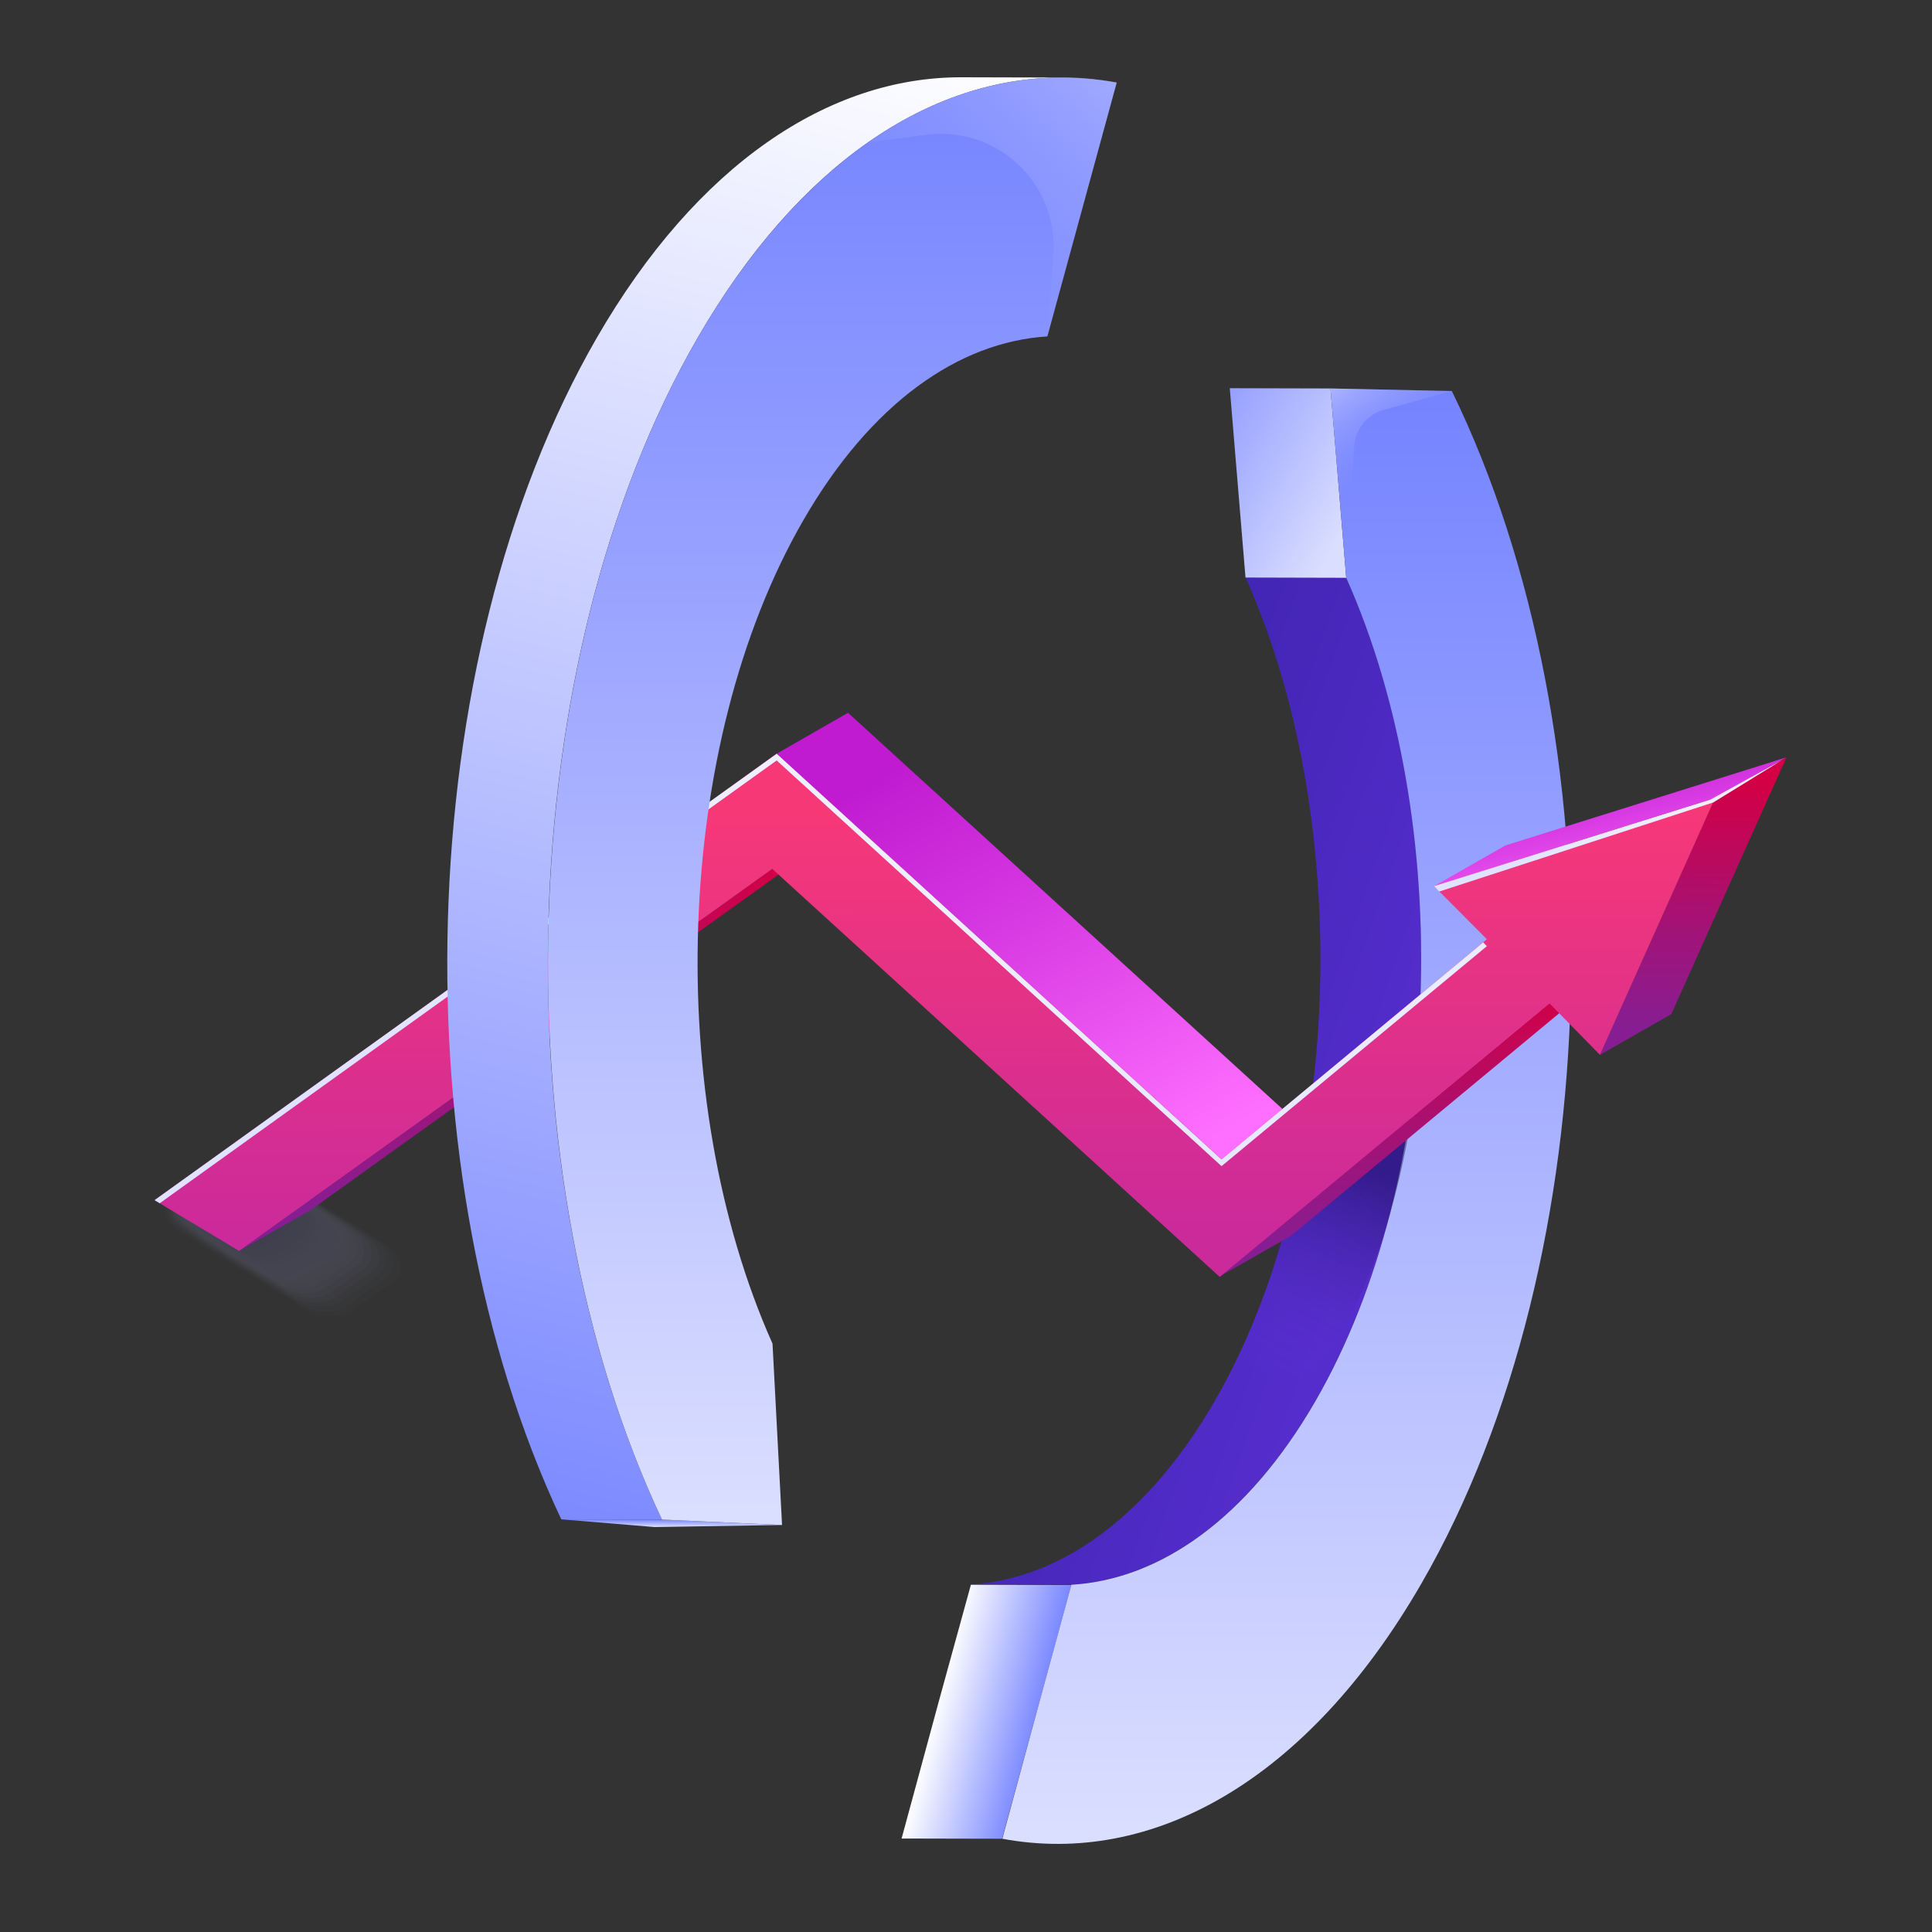 <svg width="75" height="75" viewBox="0 0 75 75" fill="none" xmlns="http://www.w3.org/2000/svg">
<rect x="0" y="0" width="75" height="75" fill="#333333" stroke="none"/>
<path d="M51.06 54.39C48.44 58.93 45.03 61.31 41.59 61.52L37.68 61.51C41.13 61.3 44.54 58.92 47.16 54.38C50.69 48.26 51.94 39.68 50.91 31.83C50.48 28.48 49.62 25.25 48.35 22.41L52.26 22.42C56.51 31.91 56.11 45.65 51.06 54.39Z" fill="url(#paint0_linear)"/>
<path d="M40.37 66.001L41.59 61.531L37.69 61.52L36.46 65.99L35 71.371L38.9 71.38L40.37 66.001Z" fill="url(#paint1_linear)"/>
<path d="M52.26 22.43L48.35 22.42L47.74 15.07L51.65 15.08L52.26 22.43Z" fill="url(#paint2_linear)"/>
<path d="M51.06 54.4C56.11 45.66 56.5 31.92 52.26 22.43L51.65 15.08L56.36 15.18C62.91 28.61 62.51 48.78 55.18 61.47C50.74 69.16 44.71 72.46 38.91 71.38L40.37 66L41.59 61.52C45.04 61.32 48.44 58.93 51.06 54.4Z" fill="url(#paint3_linear)"/>
<path opacity="0.4" d="M52.26 22.43L52.57 17.33C52.61 16.66 53.07 16.09 53.72 15.91L56.36 15.18L51.65 15.08L52.26 22.43Z" fill="url(#paint4_linear)"/>
<path d="M30.359 59.2L25.409 59.28L21.789 58.98L25.699 58.99L30.359 59.2Z" fill="url(#paint5_linear)"/>
<path d="M47.16 54.38C50.69 48.26 50.19 43.42 50.19 43.42L55.18 40.35C55.18 40.35 54.09 55.47 47.16 54.38Z" fill="url(#paint6_linear)"/>
<g opacity="0.2">
<path opacity="0.048" d="M6.84 46.24C6.56 46.4 6.38 46.67 6.38 46.95C6.38 47.26 6.55 47.57 6.89 47.76C6.87 47.77 9.43 49.35 9.45 49.36L11.32 50.5L11.91 50.86C12.18 51.01 12.51 51.1 12.85 51.1C13.15 51.1 13.41 51.04 13.63 50.92C13.64 50.92 15.09 49.87 15.1 49.87C15.38 49.71 15.56 49.44 15.56 49.16C15.56 48.85 15.39 48.54 15.05 48.35C15.07 48.34 12.52 46.77 12.51 46.76L10.64 45.62L10.09 45.29C9.82 45.14 9.49 45.05 9.15 45.05C8.85 45.05 8.59 45.11 8.37 45.23C8.37 45.22 6.85 46.23 6.84 46.24Z" fill="#ABB2E2"/>
<path opacity="0.095" d="M6.92 46.21C6.65 46.36 6.46 46.63 6.46 46.9C6.46 47.2 6.6 47.5 6.92 47.69C6.89 47.71 9.32 49.22 9.36 49.24L11.17 50.34C11.18 50.34 11.74 50.69 11.74 50.69C12 50.84 12.32 50.92 12.65 50.92C12.94 50.92 13.2 50.86 13.4 50.75C13.42 50.75 14.81 49.75 14.82 49.74C15.09 49.59 15.28 49.32 15.28 49.05C15.28 48.75 15.14 48.45 14.82 48.26C14.85 48.24 12.44 46.74 12.4 46.72L10.59 45.62C10.58 45.62 10.07 45.3 10.06 45.3C9.8 45.15 9.48 45.07 9.15 45.07C8.86 45.07 8.6 45.13 8.4 45.24C8.38 45.24 6.93 46.2 6.92 46.21Z" fill="#A7ADDF"/>
<path opacity="0.143" d="M6.99 46.19C6.74 46.34 6.54 46.6 6.54 46.86C6.54 47.14 6.64 47.45 6.95 47.62C6.9 47.65 9.21 49.1 9.26 49.13L11.01 50.19C11.02 50.2 11.55 50.52 11.56 50.52C11.81 50.66 12.12 50.74 12.44 50.74C12.72 50.74 12.97 50.68 13.17 50.58C13.2 50.58 14.52 49.63 14.54 49.62C14.79 49.47 14.99 49.21 14.99 48.95C14.99 48.67 14.89 48.36 14.58 48.19C14.63 48.16 12.34 46.72 12.28 46.69L10.53 45.63C10.52 45.63 10.03 45.32 10.02 45.32C9.77 45.18 9.46 45.1 9.14 45.1C8.86 45.1 8.61 45.15 8.41 45.26C8.39 45.26 7.01 46.18 6.99 46.19Z" fill="#A3A9DC"/>
<path opacity="0.191" d="M7.07 46.17C6.83 46.31 6.62 46.57 6.62 46.81C6.62 47.07 6.69 47.38 6.98 47.55C6.92 47.59 9.1 48.98 9.17 49.02L10.85 50.03C10.86 50.04 11.37 50.35 11.38 50.35C11.62 50.49 11.92 50.56 12.23 50.57C12.49 50.57 12.74 50.52 12.93 50.42C12.97 50.42 14.23 49.52 14.26 49.51C14.5 49.37 14.71 49.11 14.71 48.87C14.71 48.61 14.64 48.3 14.35 48.13C14.41 48.09 12.25 46.71 12.17 46.67L10.49 45.65C10.48 45.64 10.01 45.36 10 45.35C9.76 45.21 9.46 45.14 9.15 45.13C8.89 45.13 8.64 45.18 8.45 45.28C8.41 45.28 7.09 46.15 7.07 46.17Z" fill="#9FA4D8"/>
<path opacity="0.238" d="M7.14 46.14C6.92 46.27 6.69 46.53 6.69 46.76C6.69 47.01 6.73 47.32 7 47.47C6.92 47.52 8.98 48.84 9.07 48.89L10.69 49.86C10.7 49.87 11.19 50.16 11.2 50.17C11.43 50.3 11.72 50.37 12.02 50.38C12.27 50.38 12.51 50.33 12.69 50.24C12.74 50.24 13.94 49.39 13.97 49.37C14.19 49.24 14.42 48.98 14.42 48.75C14.42 48.5 14.38 48.19 14.11 48.04C14.19 47.99 12.15 46.67 12.06 46.62L10.44 45.65C10.43 45.64 9.98 45.37 9.96 45.37C9.73 45.24 9.44 45.17 9.14 45.16C8.89 45.16 8.65 45.21 8.46 45.3C8.42 45.3 7.17 46.12 7.14 46.14Z" fill="#9BA0D5"/>
<path opacity="0.286" d="M7.211 46.12C7.001 46.24 6.771 46.51 6.771 46.72C6.771 46.95 6.771 47.26 7.031 47.41C6.941 47.46 8.861 48.73 8.971 48.79L10.53 49.72C10.54 49.73 11.001 50 11.021 50.01C11.251 50.13 11.521 50.2 11.81 50.21C12.05 50.21 12.28 50.17 12.46 50.08C12.511 50.08 13.65 49.28 13.691 49.26C13.9 49.14 14.13 48.87 14.13 48.66C14.13 48.43 14.13 48.12 13.87 47.97C13.96 47.92 12.05 46.66 11.941 46.6L10.38 45.67C10.361 45.66 9.941 45.41 9.921 45.4C9.691 45.28 9.421 45.2 9.131 45.2C8.891 45.2 8.661 45.24 8.481 45.33C8.441 45.33 7.251 46.1 7.211 46.12Z" fill="#979BD2"/>
<path opacity="0.333" d="M7.29 46.1C7.09 46.21 6.85 46.48 6.85 46.68C6.85 46.9 6.82 47.21 7.06 47.34C6.95 47.4 8.75 48.61 8.88 48.68L10.38 49.57C10.4 49.58 10.83 49.84 10.85 49.85C11.07 49.97 11.33 50.04 11.6 50.04C11.83 50.04 12.05 50 12.22 49.92C12.28 49.92 13.36 49.17 13.4 49.14C13.6 49.03 13.84 48.76 13.84 48.56C13.84 48.34 13.87 48.03 13.63 47.9C13.74 47.84 11.95 46.64 11.82 46.57L10.32 45.68C10.3 45.67 9.9 45.43 9.88 45.42C9.66 45.3 9.4 45.23 9.13 45.23C8.9 45.23 8.68 45.27 8.51 45.35C8.45 45.35 7.34 46.07 7.29 46.1Z" fill="#9397CF"/>
<path opacity="0.381" d="M7.361 46.07C7.181 46.17 6.921 46.44 6.921 46.62C6.921 46.82 6.861 47.13 7.081 47.26C6.961 47.33 8.631 48.47 8.781 48.56L10.211 49.41C10.231 49.42 10.641 49.67 10.661 49.68C10.871 49.79 11.121 49.86 11.381 49.86C11.601 49.86 11.811 49.82 11.981 49.75C12.051 49.75 13.061 49.05 13.111 49.02C13.291 48.92 13.551 48.65 13.551 48.47C13.551 48.27 13.611 47.96 13.391 47.83C13.511 47.76 11.851 46.62 11.701 46.54L10.271 45.69C10.251 45.68 9.871 45.45 9.851 45.44C9.641 45.33 9.391 45.26 9.131 45.26C8.911 45.26 8.701 45.29 8.531 45.37C8.471 45.37 7.421 46.04 7.361 46.07Z" fill="#8F92CC"/>
<path opacity="0.429" d="M7.44 46.05C7.27 46.15 7 46.41 7 46.58C7 46.77 6.9 47.08 7.11 47.19C6.97 47.27 8.52 48.35 8.68 48.44L10.05 49.25C10.08 49.27 10.45 49.49 10.48 49.5C10.68 49.61 10.92 49.67 11.17 49.67C11.38 49.68 11.58 49.64 11.74 49.57C11.82 49.57 12.77 48.92 12.83 48.89C13 48.79 13.26 48.53 13.26 48.36C13.26 48.17 13.36 47.86 13.15 47.75C13.29 47.67 11.75 46.6 11.59 46.5L10.23 45.7C10.21 45.69 9.86 45.48 9.83 45.47C9.63 45.36 9.39 45.3 9.14 45.29C8.93 45.28 8.73 45.32 8.57 45.39C8.48 45.39 7.5 46.02 7.44 46.05Z" fill="#8B8EC9"/>
<path opacity="0.476" d="M7.511 46.03C7.361 46.12 7.081 46.38 7.081 46.54C7.081 46.71 6.951 47.02 7.141 47.13C6.981 47.22 8.411 48.24 8.591 48.34L9.901 49.1C9.931 49.12 10.28 49.33 10.31 49.34C10.501 49.44 10.73 49.5 10.97 49.51C11.171 49.52 11.361 49.48 11.521 49.42C11.611 49.42 12.491 48.82 12.56 48.78C12.71 48.69 12.991 48.43 12.991 48.27C12.991 48.1 13.12 47.79 12.931 47.68C13.091 47.59 11.671 46.58 11.491 46.48L10.181 45.72C10.15 45.7 9.831 45.51 9.801 45.5C9.611 45.4 9.381 45.34 9.141 45.33C8.941 45.32 8.751 45.36 8.591 45.42C8.491 45.41 7.581 45.99 7.511 46.03Z" fill="#8789C6"/>
<path opacity="0.524" d="M7.58 46C7.44 46.08 7.15 46.34 7.15 46.48C7.15 46.64 6.99 46.95 7.16 47.04C6.99 47.14 8.29 48.09 8.49 48.21L9.73 48.93C9.76 48.95 10.09 49.14 10.12 49.16C10.3 49.25 10.52 49.31 10.75 49.32C10.94 49.33 11.12 49.3 11.27 49.24C11.37 49.24 12.19 48.69 12.26 48.65C12.4 48.57 12.69 48.31 12.69 48.17C12.69 48.01 12.85 47.7 12.68 47.61C12.85 47.51 11.56 46.56 11.36 46.45L10.12 45.73C10.09 45.71 9.79 45.53 9.75 45.52C9.57 45.42 9.35 45.37 9.12 45.36C8.93 45.35 8.75 45.38 8.6 45.44C8.51 45.43 7.66 45.96 7.58 46Z" fill="#8385C2"/>
<path opacity="0.571" d="M7.661 45.98C7.531 46.05 7.231 46.31 7.231 46.44C7.231 46.58 7.031 46.89 7.181 46.98C6.991 47.09 8.171 47.98 8.381 48.1L9.561 48.78C9.591 48.8 9.901 48.98 9.941 48.99C10.121 49.08 10.321 49.13 10.541 49.14C10.721 49.15 10.891 49.12 11.031 49.07C11.141 49.07 11.891 48.57 11.971 48.53C12.101 48.46 12.401 48.2 12.401 48.07C12.401 47.93 12.601 47.62 12.451 47.53C12.641 47.42 11.471 46.53 11.261 46.41L10.081 45.73C10.051 45.71 9.771 45.55 9.731 45.53C9.561 45.44 9.351 45.39 9.131 45.38C8.951 45.37 8.781 45.4 8.641 45.45C8.521 45.46 7.741 45.94 7.661 45.98Z" fill="#7F80BF"/>
<path opacity="0.619" d="M7.731 45.96C7.621 46.02 7.311 46.28 7.311 46.4C7.311 46.52 7.081 46.84 7.211 46.91C7.011 47.03 8.051 47.86 8.291 47.99L9.411 48.63C9.451 48.65 9.721 48.81 9.771 48.83C9.941 48.91 10.131 48.96 10.331 48.97C10.501 48.98 10.661 48.95 10.801 48.91C10.921 48.91 11.611 48.46 11.691 48.41C11.801 48.35 12.111 48.08 12.111 47.97C12.111 47.85 12.341 47.53 12.211 47.46C12.411 47.34 11.371 46.52 11.141 46.38L10.021 45.74C9.981 45.72 9.731 45.57 9.691 45.56C9.521 45.48 9.331 45.43 9.131 45.42C8.961 45.41 8.801 45.43 8.661 45.48C8.541 45.48 7.821 45.91 7.731 45.96Z" fill="#7B7CBC"/>
<path opacity="0.667" d="M7.811 45.94C7.711 46 7.391 46.26 7.391 46.36C7.391 46.47 7.131 46.78 7.241 46.85C7.021 46.98 7.941 47.74 8.201 47.89L9.261 48.49C9.301 48.51 9.551 48.66 9.601 48.68C9.761 48.76 9.941 48.8 10.131 48.81C10.291 48.82 10.441 48.8 10.571 48.75C10.701 48.75 11.321 48.35 11.421 48.3C11.521 48.24 11.841 47.98 11.841 47.88C11.841 47.77 12.101 47.46 11.991 47.39C12.211 47.26 11.291 46.5 11.041 46.36L9.981 45.76C9.941 45.74 9.711 45.6 9.671 45.59C9.511 45.51 9.331 45.47 9.141 45.45C8.981 45.44 8.831 45.46 8.701 45.5C8.551 45.5 7.901 45.88 7.811 45.94Z" fill="#7777B9"/>
<path opacity="0.714" d="M7.88 45.91C7.8 45.96 7.46 46.22 7.46 46.3C7.46 46.39 7.16 46.71 7.26 46.77C7.03 46.91 7.82 47.61 8.09 47.76L9.08 48.31C9.12 48.34 9.35 48.46 9.4 48.48C9.55 48.55 9.72 48.59 9.9 48.6C10.05 48.61 10.19 48.59 10.32 48.55C10.46 48.55 11.02 48.2 11.12 48.15C11.2 48.1 11.54 47.84 11.54 47.76C11.54 47.67 11.84 47.35 11.74 47.29C11.97 47.15 11.18 46.45 10.91 46.3L9.92 45.75C9.88 45.73 9.67 45.61 9.63 45.59C9.48 45.52 9.31 45.47 9.13 45.46C8.98 45.45 8.84 45.47 8.71 45.5C8.57 45.52 7.98 45.85 7.88 45.91Z" fill="#7373B6"/>
<path opacity="0.762" d="M7.951 45.89C7.881 45.93 7.541 46.19 7.541 46.26C7.541 46.34 7.211 46.65 7.291 46.7C7.051 46.84 7.711 47.49 8.001 47.65L8.931 48.16C8.981 48.19 9.171 48.3 9.231 48.32C9.371 48.39 9.531 48.43 9.701 48.44C9.841 48.45 9.971 48.44 10.091 48.4C10.241 48.4 10.741 48.1 10.841 48.04C10.911 48 11.251 47.74 11.251 47.67C11.251 47.59 11.581 47.28 11.501 47.23C11.751 47.09 11.081 46.45 10.801 46.28L9.871 45.77C9.831 45.75 9.651 45.64 9.601 45.62C9.461 45.55 9.301 45.51 9.131 45.5C8.991 45.49 8.861 45.5 8.741 45.53C8.581 45.54 8.061 45.83 7.951 45.89Z" fill="#6F6EB3"/>
<path opacity="0.809" d="M8.03 45.87C7.97 45.9 7.62 46.16 7.62 46.22C7.62 46.28 7.26 46.6 7.32 46.64C7.05 46.79 7.6 47.37 7.91 47.55L8.78 48.02C8.83 48.05 9 48.14 9.06 48.16C9.19 48.22 9.34 48.26 9.5 48.27C9.63 48.28 9.75 48.27 9.86 48.24C10.02 48.24 10.45 47.99 10.56 47.93C10.62 47.9 10.97 47.64 10.97 47.58C10.97 47.52 11.33 47.2 11.27 47.16C11.54 47.01 10.99 46.43 10.69 46.25L9.82 45.78C9.77 45.75 9.62 45.66 9.56 45.65C9.43 45.59 9.28 45.55 9.12 45.54C8.99 45.53 8.87 45.54 8.75 45.56C8.59 45.56 8.14 45.8 8.03 45.87Z" fill="#6B6AB0"/>
<path opacity="0.857" d="M8.1 45.84C8.06 45.86 7.69 46.12 7.69 46.16C7.69 46.21 7.29 46.52 7.34 46.55C7.06 46.71 7.48 47.23 7.8 47.42L8.6 47.85C8.65 47.88 8.8 47.96 8.86 47.98C8.98 48.03 9.12 48.07 9.26 48.08C9.38 48.09 9.49 48.08 9.6 48.06C9.76 48.06 10.14 47.86 10.26 47.79C10.3 47.77 10.67 47.51 10.67 47.47C10.67 47.42 11.07 47.11 11.02 47.08C11.3 46.92 10.88 46.4 10.56 46.22L9.76 45.79C9.71 45.76 9.58 45.69 9.52 45.67C9.4 45.62 9.26 45.58 9.12 45.57C9 45.56 8.88 45.56 8.78 45.58C8.61 45.59 8.22 45.77 8.1 45.84Z" fill="#6765AC"/>
<path opacity="0.905" d="M8.18 45.82C8.15 45.84 7.77 46.09 7.77 46.12C7.77 46.15 7.34 46.47 7.37 46.49C7.07 46.66 7.37 47.12 7.71 47.31L8.45 47.7C8.51 47.73 8.62 47.79 8.69 47.82C8.81 47.87 8.93 47.9 9.06 47.91C9.17 47.92 9.27 47.92 9.37 47.9C9.54 47.9 9.85 47.75 9.98 47.68C10.01 47.66 10.39 47.41 10.39 47.38C10.39 47.35 10.82 47.03 10.79 47.01C11.09 46.84 10.8 46.39 10.45 46.19L9.71 45.8C9.66 45.77 9.55 45.71 9.49 45.69C9.37 45.64 9.25 45.61 9.12 45.6C9.01 45.59 8.91 45.59 8.81 45.6C8.62 45.61 8.3 45.75 8.18 45.82Z" fill="#6361A9"/>
<path opacity="0.952" d="M8.25 45.8C8.24 45.81 7.85 46.06 7.85 46.08C7.85 46.1 7.39 46.41 7.4 46.42C7.09 46.6 7.26 46.99 7.62 47.2L8.3 47.54C8.36 47.57 8.45 47.62 8.52 47.64C8.63 47.68 8.74 47.71 8.86 47.72C8.96 47.73 9.05 47.73 9.15 47.72C9.33 47.71 9.58 47.62 9.71 47.55C9.72 47.54 10.11 47.29 10.11 47.27C10.11 47.25 10.57 46.94 10.56 46.93C10.87 46.75 10.71 46.36 10.35 46.15L9.67 45.81C9.62 45.78 9.53 45.74 9.47 45.71C9.36 45.67 9.25 45.64 9.13 45.62C9.03 45.61 8.93 45.61 8.84 45.61C8.64 45.63 8.38 45.72 8.25 45.8Z" fill="#5F5CA6"/>
<path opacity="0.2" d="M9.411 47.44L10.301 46.87C10.631 46.68 10.591 46.35 10.211 46.13L9.591 45.83C9.211 45.61 8.641 45.59 8.311 45.78L7.421 46.35C7.091 46.54 7.131 46.87 7.511 47.09L8.131 47.39C8.511 47.6 9.091 47.63 9.411 47.44Z" fill="#5B58A3"/>
</g>
<path d="M47.35 49.55L50.12 47.97L62.92 37.35L60.15 38.94L47.35 49.55Z" fill="url(#paint7_linear)"/>
<path d="M9.28 48.56L12.05 46.98L32.75 32.14L29.98 33.73L9.28 48.56Z" fill="url(#paint8_linear)"/>
<path d="M30.15 29.26L32.92 27.67L50.19 43.42L47.42 45.01L30.15 29.26Z" fill="url(#paint9_linear)"/>
<path d="M55.67 34.4L58.44 32.82L69.35 29.4L66.58 30.98L55.67 34.4Z" fill="url(#paint10_linear)"/>
<path d="M62.11 40.95L64.88 39.37L69.35 29.4L66.58 30.98L62.11 40.95Z" fill="url(#paint11_linear)"/>
<path d="M55.67 34.4L57.65 36.39L57.72 36.46L47.42 45.01L30.15 29.26L6 46.59L9.28 48.56L29.98 33.73L47.35 49.57L60.15 38.95L60.19 38.99L62.11 40.95L66.58 30.98L55.67 34.4Z" fill="url(#paint12_linear)"/>
<path d="M66.51 31.15L69.19 29.5L66.4 31.04L55.67 34.4L55.87 34.61L66.51 31.15Z" fill="url(#paint13_radial)"/>
<path d="M30.15 29.52L47.42 45.27L57.72 36.73L57.65 36.66L57.58 36.58L47.42 45.01L30.15 29.26L6 46.59L6.2 46.71L30.15 29.52Z" fill="url(#paint14_radial)"/>
<path d="M37.319 3L41.229 3.01C36.099 3 30.979 6.37 27.079 13.12C19.819 25.69 19.359 45.57 25.699 58.99L21.789 58.98C15.459 45.56 15.919 25.67 23.169 13.11C27.069 6.36 32.199 2.99 37.319 3Z" fill="url(#paint15_linear)"/>
<path d="M30.359 59.2L25.699 58.99C19.369 45.57 19.829 25.68 27.079 13.12C29.029 9.75 31.279 7.22 33.679 5.54C36.759 3.38 40.089 2.61 43.349 3.21L40.659 13.06C37.219 13.27 33.809 15.65 31.189 20.19C26.139 28.93 25.749 42.67 29.989 52.16L30.359 59.2Z" fill="url(#paint16_linear)"/>
<path d="M35.949 5.23L33.679 5.53C36.759 3.37 40.089 2.6 43.349 3.2L40.659 13.05L40.889 9.87C41.089 7.12 38.699 4.87 35.949 5.23Z" fill="url(#paint17_linear)"/>
<defs>
<linearGradient id="paint0_linear" x1="43.258" y1="19.11" x2="87.304" y2="34.544" gradientUnits="userSpaceOnUse">
<stop stop-color="#3922AA"/>
<stop offset="1" stop-color="#7F3DFF"/>
</linearGradient>
<linearGradient id="paint1_linear" x1="36.346" y1="65.963" x2="40.242" y2="66.935" gradientUnits="userSpaceOnUse">
<stop stop-color="white"/>
<stop offset="1" stop-color="#7A88FF"/>
</linearGradient>
<linearGradient id="paint2_linear" x1="44.009" y1="15.352" x2="52.522" y2="20.178" gradientUnits="userSpaceOnUse">
<stop stop-color="#7583FF"/>
<stop offset="1" stop-color="#DBDFFF"/>
</linearGradient>
<linearGradient id="paint3_linear" x1="49.945" y1="15.08" x2="49.945" y2="71.582" gradientUnits="userSpaceOnUse">
<stop stop-color="#7583FF"/>
<stop offset="1" stop-color="#DBDFFF"/>
</linearGradient>
<linearGradient id="paint4_linear" x1="53.881" y1="18.099" x2="51.929" y2="14.886" gradientUnits="userSpaceOnUse">
<stop stop-color="#A9B1FF" stop-opacity="0"/>
<stop offset="0.184" stop-color="#B1B8FF" stop-opacity="0.184"/>
<stop offset="0.465" stop-color="#C6CBFF" stop-opacity="0.465"/>
<stop offset="0.805" stop-color="#E8EAFF" stop-opacity="0.805"/>
<stop offset="1" stop-color="white"/>
</linearGradient>
<linearGradient id="paint5_linear" x1="26.074" y1="58.982" x2="26.074" y2="59.279" gradientUnits="userSpaceOnUse">
<stop stop-color="#7583FF"/>
<stop offset="1" stop-color="#DBDFFF"/>
</linearGradient>
<linearGradient id="paint6_linear" x1="48.446" y1="53.115" x2="52.385" y2="45.04" gradientUnits="userSpaceOnUse">
<stop stop-color="#803EFF" stop-opacity="0"/>
<stop offset="1" stop-color="#00012A" stop-opacity="0.4"/>
</linearGradient>
<linearGradient id="paint7_linear" x1="53.958" y1="48.383" x2="53.984" y2="38.394" gradientUnits="userSpaceOnUse">
<stop stop-color="#871D92"/>
<stop offset="0.391" stop-color="#A21377"/>
<stop offset="1" stop-color="#D30045"/>
</linearGradient>
<linearGradient id="paint8_linear" x1="19.242" y1="46.99" x2="19.273" y2="33.545" gradientUnits="userSpaceOnUse">
<stop stop-color="#871D92"/>
<stop offset="0.391" stop-color="#A21377"/>
<stop offset="1" stop-color="#D30045"/>
</linearGradient>
<linearGradient id="paint9_linear" x1="57.501" y1="38.504" x2="48.488" y2="22.229" gradientUnits="userSpaceOnUse">
<stop stop-color="#FF6FFF"/>
<stop offset="0.639" stop-color="#D436E0"/>
<stop offset="1" stop-color="#C01BD1"/>
</linearGradient>
<linearGradient id="paint10_linear" x1="74.34" y1="32.524" x2="72.98" y2="26.71" gradientUnits="userSpaceOnUse">
<stop stop-color="#FF6FFF"/>
<stop offset="0.639" stop-color="#D436E0"/>
<stop offset="1" stop-color="#C01BD1"/>
</linearGradient>
<linearGradient id="paint11_linear" x1="65.183" y1="39.846" x2="65.234" y2="30.388" gradientUnits="userSpaceOnUse">
<stop stop-color="#871D92"/>
<stop offset="0.391" stop-color="#A21377"/>
<stop offset="1" stop-color="#D30045"/>
</linearGradient>
<linearGradient id="paint12_linear" x1="34.812" y1="31.394" x2="34.844" y2="47.978" gradientUnits="userSpaceOnUse">
<stop stop-color="#F73877"/>
<stop offset="1" stop-color="#CB2A9B"/>
</linearGradient>
<radialGradient id="paint13_radial" cx="0" cy="0" r="1" gradientUnits="userSpaceOnUse" gradientTransform="translate(65.951 25.26) scale(10.94)">
<stop stop-color="white"/>
<stop offset="1" stop-color="#E0E3FF"/>
</radialGradient>
<radialGradient id="paint14_radial" cx="0" cy="0" r="1" gradientUnits="userSpaceOnUse" gradientTransform="translate(45.33 14.78) scale(41.85 37.359)">
<stop stop-color="white"/>
<stop offset="1" stop-color="#E0E3FF"/>
</radialGradient>
<linearGradient id="paint15_linear" x1="33.283" y1="0.646" x2="18.643" y2="59.318" gradientUnits="userSpaceOnUse">
<stop stop-color="white"/>
<stop offset="1" stop-color="#7A88FF"/>
</linearGradient>
<linearGradient id="paint16_linear" x1="32.308" y1="3.011" x2="32.308" y2="59.198" gradientUnits="userSpaceOnUse">
<stop stop-color="#7583FF"/>
<stop offset="1" stop-color="#DBDFFF"/>
</linearGradient>
<linearGradient id="paint17_linear" x1="36.539" y1="10.233" x2="47.113" y2="-5.384" gradientUnits="userSpaceOnUse">
<stop stop-color="#A9B1FF" stop-opacity="0"/>
<stop offset="0.184" stop-color="#B1B8FF" stop-opacity="0.184"/>
<stop offset="0.465" stop-color="#C6CBFF" stop-opacity="0.465"/>
<stop offset="0.805" stop-color="#E8EAFF" stop-opacity="0.805"/>
<stop offset="1" stop-color="white"/>
</linearGradient>
</defs>
</svg>
